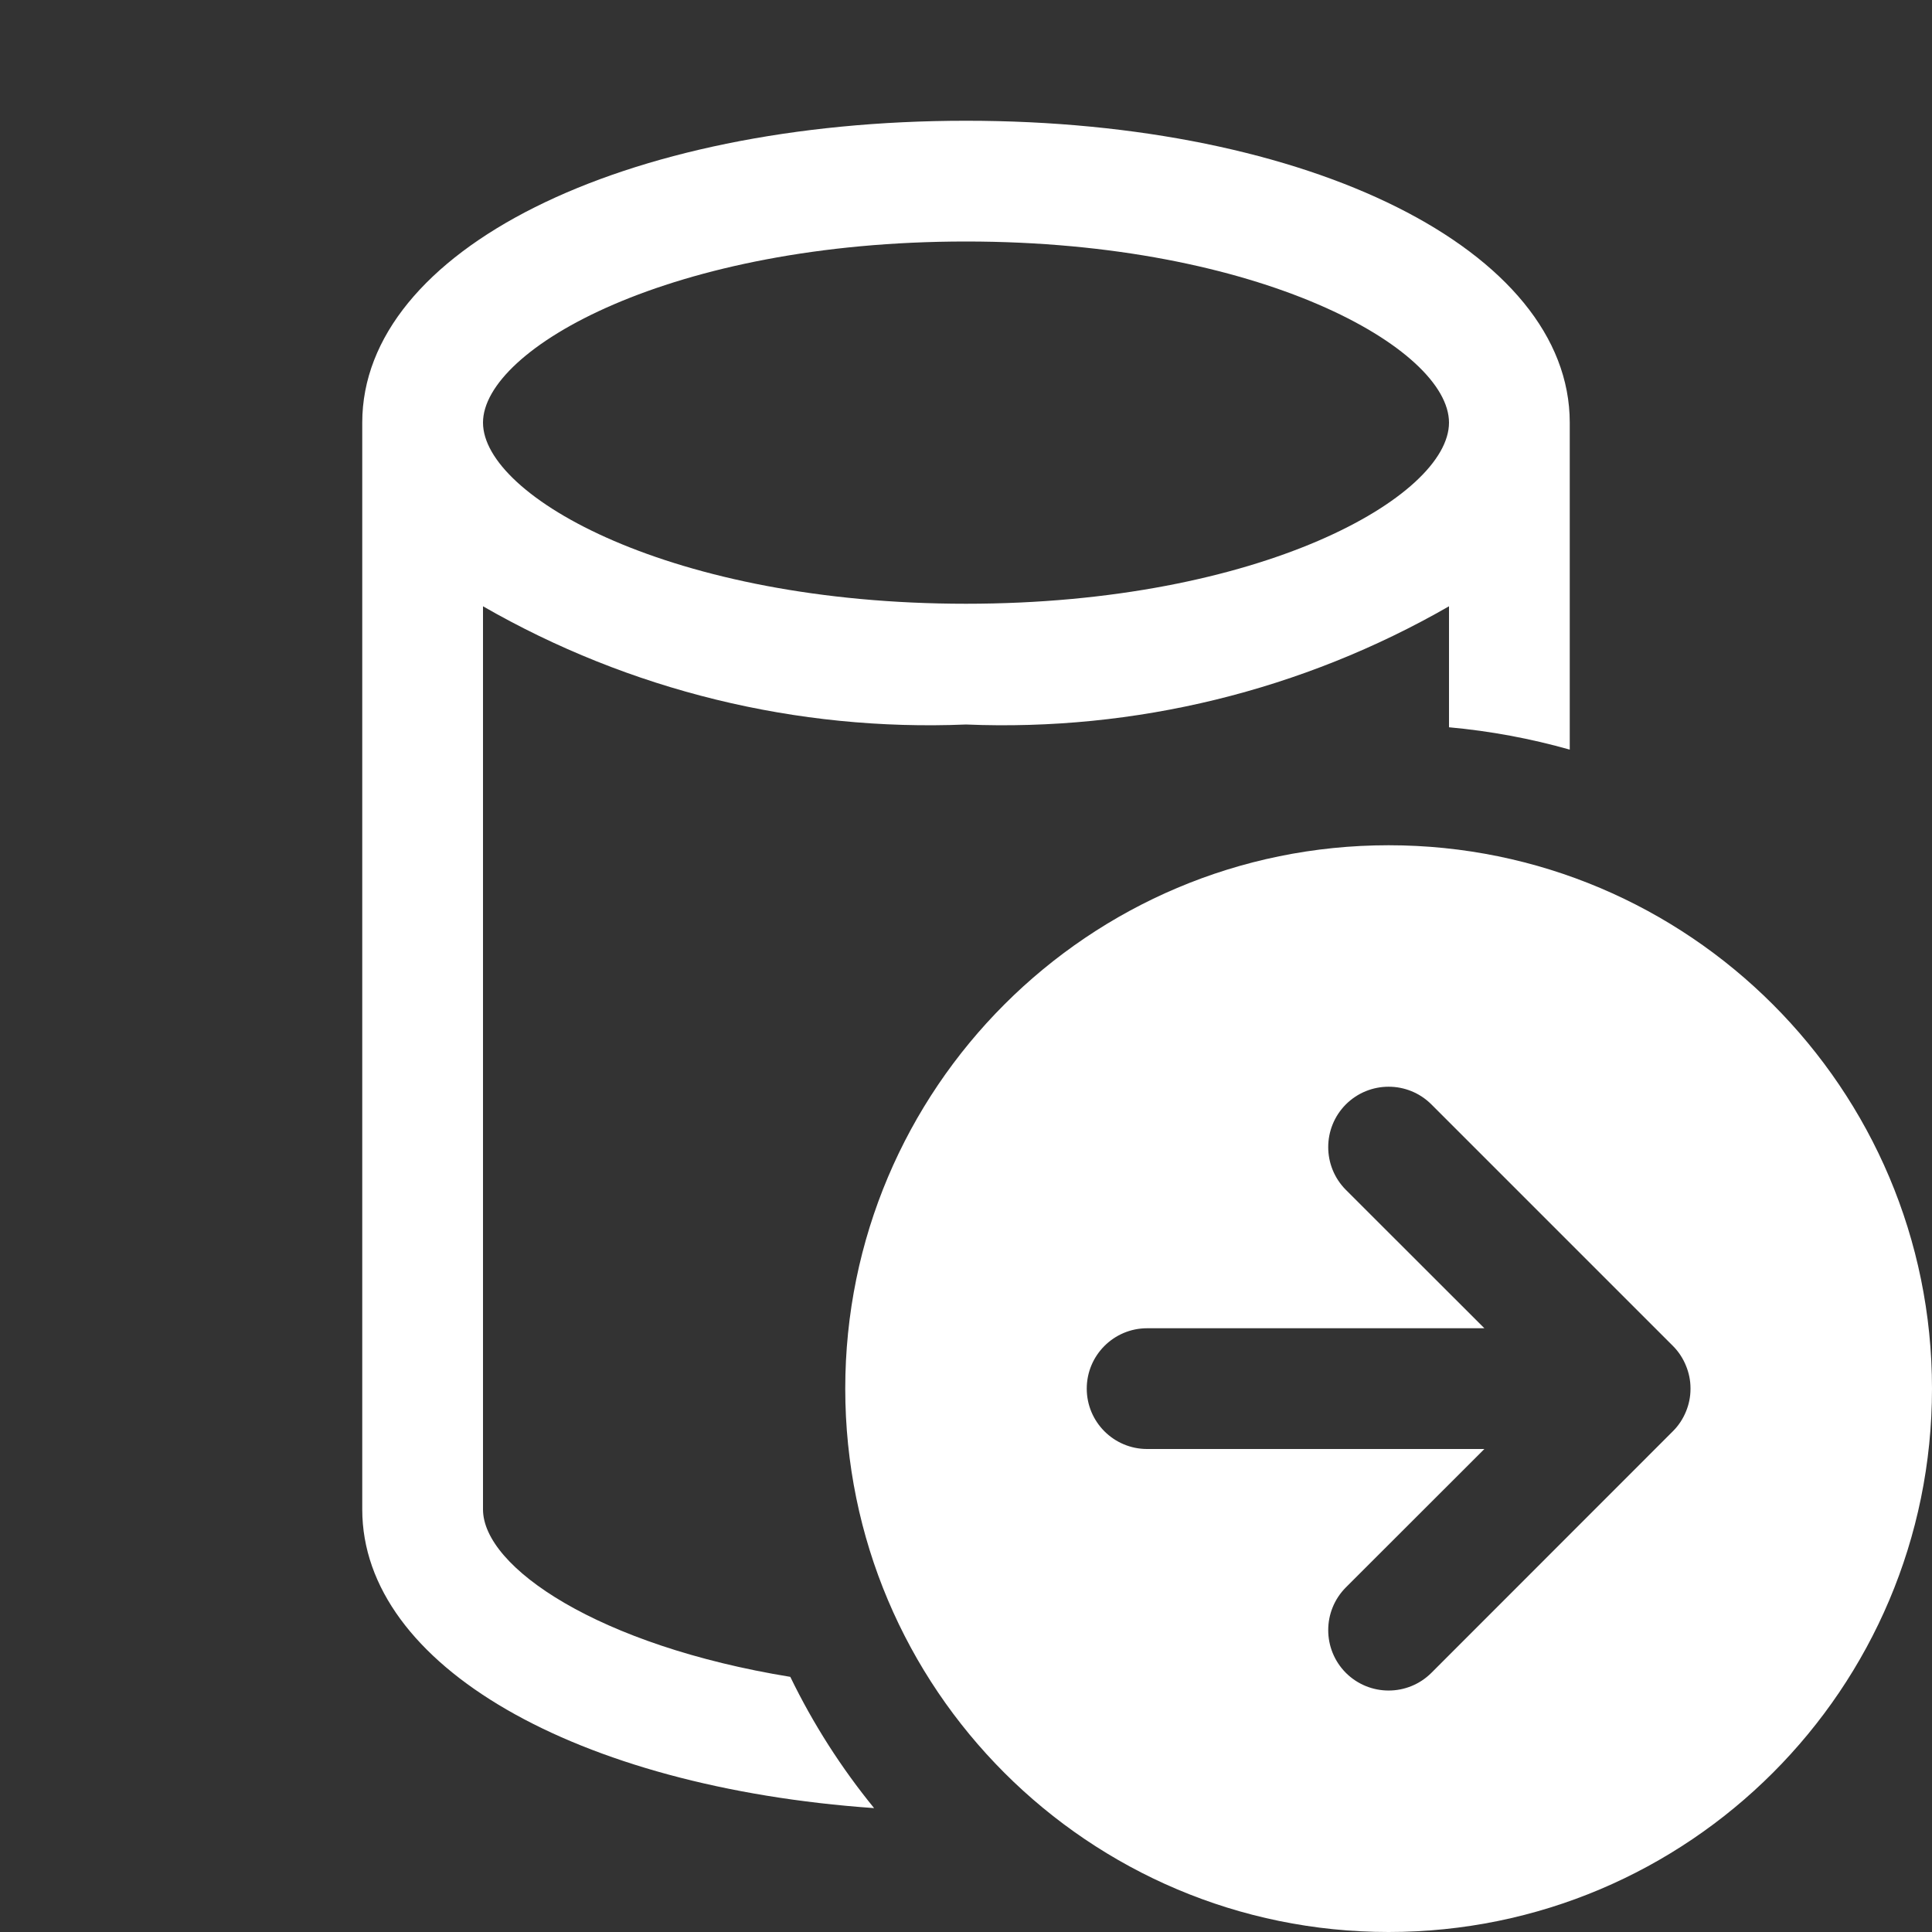<svg width="16" height="16" viewBox="0 0 16 16" fill="none" xmlns="http://www.w3.org/2000/svg">
<rect x="0" y="0" width="16" height="16" fill="#333333" stroke="none"/>
<path d="M4 5.021V12.5C4 12.979 4.956 13.628 6.545 13.887C6.734 14.277 6.968 14.642 7.239 14.974C4.775 14.801 3 13.795 3 12.5V3.5C3 2.075 5.149 1 8 1C10.851 1 13 2.075 13 3.5V6.208C12.678 6.117 12.343 6.054 12 6.023V5.021C10.786 5.719 9.399 6.058 8 6C6.601 6.058 5.214 5.719 4 5.021ZM12 3.5C12 2.888 10.441 2 8 2C5.558 2 4 2.888 4 3.5C4 4.112 5.559 5 8 5C10.441 5 12 4.112 12 3.5ZM11.5 7C13.985 7 16 9.015 16 11.5C16 13.985 13.985 16 11.5 16C9.015 16 7 13.985 7 11.5C7 9.015 9.015 7 11.5 7ZM13.853 11.854L13.856 11.851C13.903 11.804 13.938 11.749 13.962 11.691C13.986 11.633 14 11.57 14 11.503L14 11.5L14 11.497C14 11.43 13.986 11.367 13.962 11.309C13.938 11.25 13.902 11.194 13.854 11.146L11.854 9.146C11.658 8.951 11.342 8.951 11.146 9.146C10.951 9.342 10.951 9.658 11.146 9.854L12.293 11H9.5C9.224 11 9 11.224 9 11.5C9 11.776 9.224 12 9.5 12H12.293L11.146 13.146C10.951 13.342 10.951 13.658 11.146 13.854C11.342 14.049 11.658 14.049 11.854 13.854L13.853 11.854Z" fill="#ffffff"/>
</svg>

